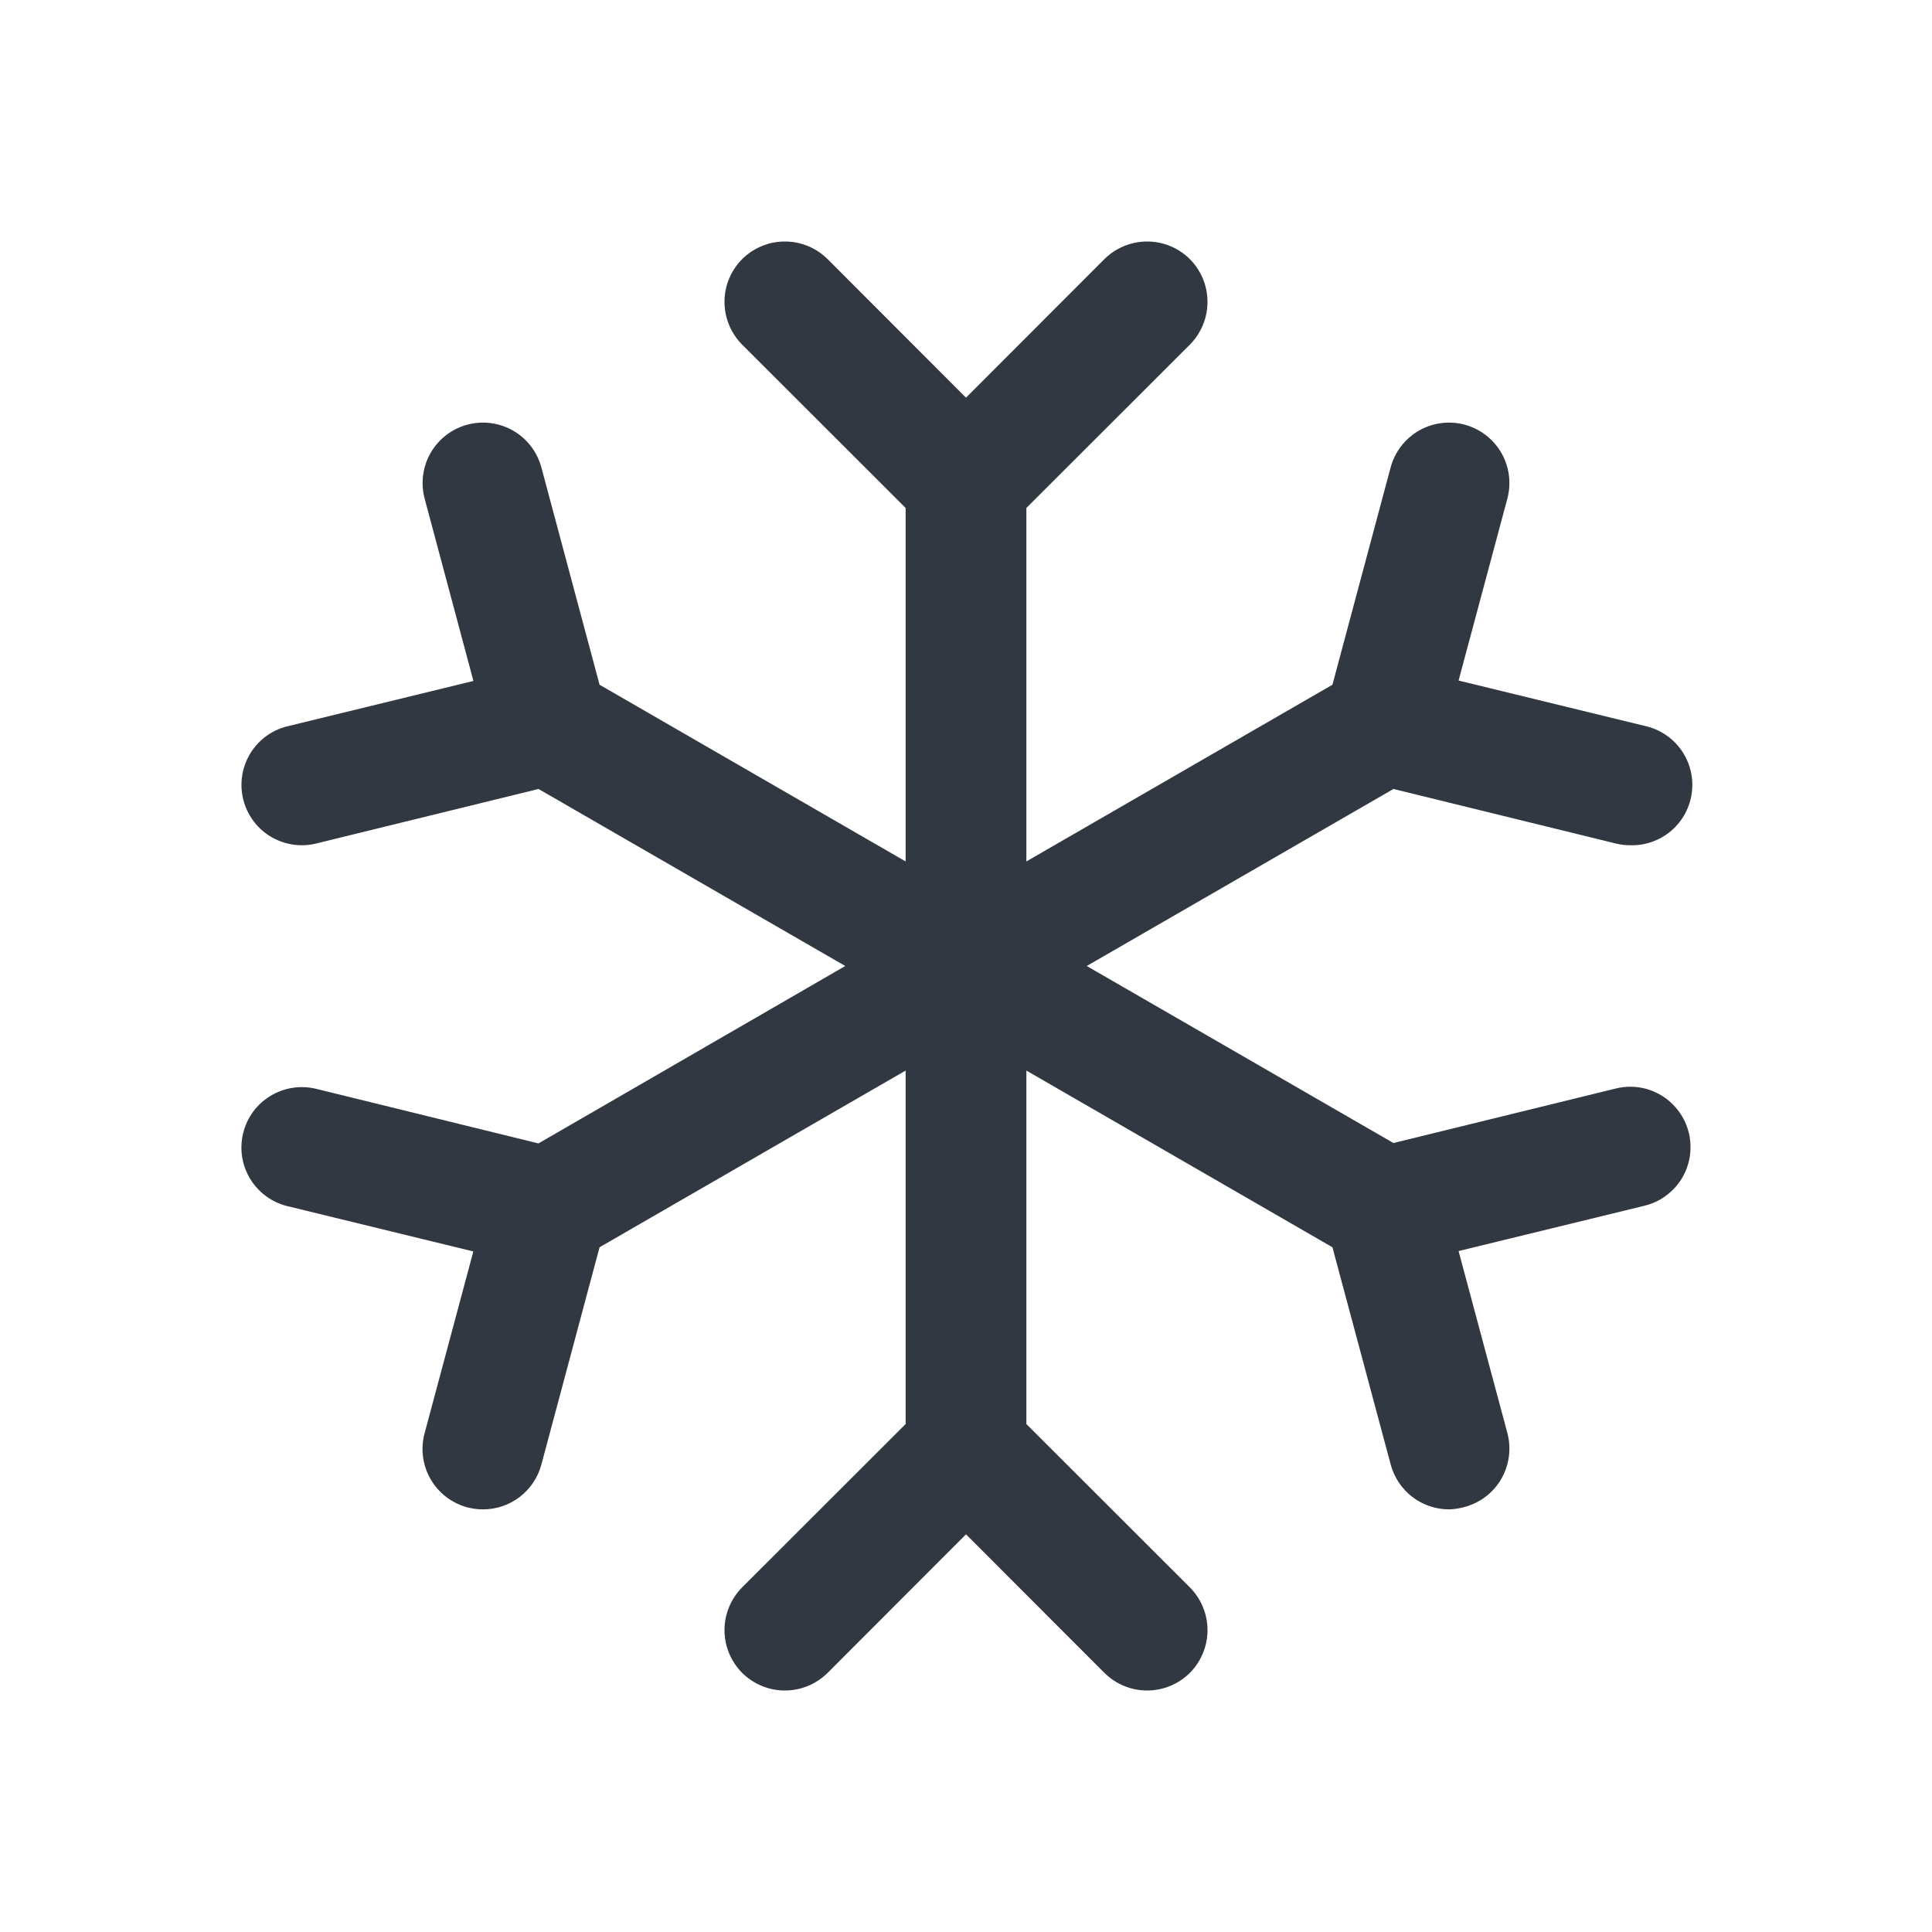 <?xml version="1.0" encoding="UTF-8" standalone="no"?><svg width='24' height='24' viewBox='0 0 24 24' fill='none' xmlns='http://www.w3.org/2000/svg'>
<path d='M20.979 14.071C21.002 14.167 21.006 14.266 20.992 14.363C20.977 14.461 20.943 14.554 20.892 14.639C20.841 14.723 20.774 14.796 20.694 14.854C20.615 14.913 20.525 14.955 20.429 14.978L18.119 15.541L18.725 17.801C18.75 17.896 18.757 17.996 18.744 18.093C18.731 18.191 18.699 18.285 18.65 18.371C18.601 18.456 18.535 18.531 18.457 18.591C18.378 18.651 18.289 18.695 18.194 18.72C18.131 18.738 18.066 18.748 18 18.75C17.835 18.75 17.675 18.695 17.544 18.595C17.413 18.494 17.319 18.353 17.276 18.194L16.552 15.494L12.75 13.299L12.75 17.69L14.781 19.719C14.85 19.789 14.906 19.872 14.943 19.963C14.981 20.054 15 20.151 15 20.25C15 20.349 14.981 20.446 14.943 20.537C14.906 20.628 14.85 20.711 14.781 20.781C14.711 20.85 14.628 20.906 14.537 20.943C14.446 20.981 14.349 21 14.25 21C14.152 21 14.054 20.981 13.963 20.943C13.872 20.906 13.789 20.85 13.719 20.781L12 19.06L10.281 20.781C10.211 20.85 10.128 20.906 10.037 20.943C9.946 20.981 9.849 21 9.75 21C9.651 21 9.554 20.981 9.463 20.943C9.372 20.906 9.289 20.85 9.219 20.781C9.15 20.711 9.094 20.628 9.057 20.537C9.019 20.446 9 20.349 9 20.25C9 20.151 9.019 20.054 9.057 19.963C9.094 19.872 9.15 19.789 9.219 19.719L11.25 17.69L11.25 13.299L7.448 15.494L6.725 18.194C6.682 18.354 6.588 18.494 6.457 18.595C6.326 18.696 6.165 18.75 6 18.75C5.934 18.75 5.869 18.741 5.805 18.725C5.71 18.699 5.621 18.655 5.542 18.595C5.464 18.535 5.399 18.461 5.349 18.375C5.3 18.29 5.268 18.196 5.255 18.098C5.242 18 5.249 17.901 5.274 17.806L5.88 15.546L3.57 14.983C3.377 14.936 3.21 14.813 3.107 14.643C3.004 14.473 2.973 14.269 3.021 14.076C3.068 13.882 3.19 13.716 3.361 13.613C3.531 13.51 3.735 13.479 3.928 13.526L6.689 14.204L10.5 12L6.69 9.801L3.929 10.478C3.871 10.493 3.81 10.5 3.75 10.5C3.567 10.5 3.39 10.433 3.252 10.312C3.115 10.19 3.027 10.022 3.005 9.84C2.983 9.658 3.028 9.474 3.133 9.323C3.237 9.173 3.393 9.065 3.571 9.022L5.881 8.459L5.275 6.194C5.224 6.002 5.251 5.797 5.35 5.625C5.45 5.452 5.614 5.327 5.806 5.275C5.998 5.224 6.203 5.251 6.375 5.35C6.548 5.45 6.673 5.614 6.725 5.806L7.448 8.506L11.25 10.701L11.25 6.31L9.219 4.281C9.079 4.14 9 3.949 9 3.75C9 3.651 9.019 3.554 9.057 3.463C9.094 3.372 9.15 3.289 9.219 3.219C9.289 3.15 9.372 3.094 9.463 3.057C9.554 3.019 9.651 3 9.75 3C9.949 3 10.14 3.079 10.281 3.219L12 4.94L13.719 3.219C13.86 3.079 14.051 3 14.25 3C14.449 3 14.64 3.079 14.781 3.219C14.921 3.36 15 3.551 15 3.75C15 3.949 14.921 4.14 14.781 4.281L12.75 6.31L12.75 10.701L16.552 8.506L17.275 5.806C17.327 5.614 17.453 5.45 17.625 5.35C17.797 5.251 18.002 5.224 18.194 5.275C18.386 5.327 18.55 5.452 18.65 5.625C18.749 5.797 18.776 6.002 18.725 6.194L18.119 8.454L20.429 9.017C20.612 9.056 20.774 9.162 20.883 9.314C20.992 9.467 21.04 9.654 21.017 9.84C20.995 10.026 20.904 10.197 20.762 10.319C20.62 10.441 20.437 10.506 20.25 10.5C20.19 10.5 20.13 10.493 20.071 10.478L17.31 9.801L13.5 12L17.31 14.199L20.071 13.522C20.167 13.498 20.266 13.494 20.363 13.508C20.461 13.523 20.554 13.557 20.639 13.608C20.723 13.659 20.796 13.726 20.855 13.806C20.913 13.885 20.955 13.975 20.979 14.071Z' fill='#323842'/>
</svg>
